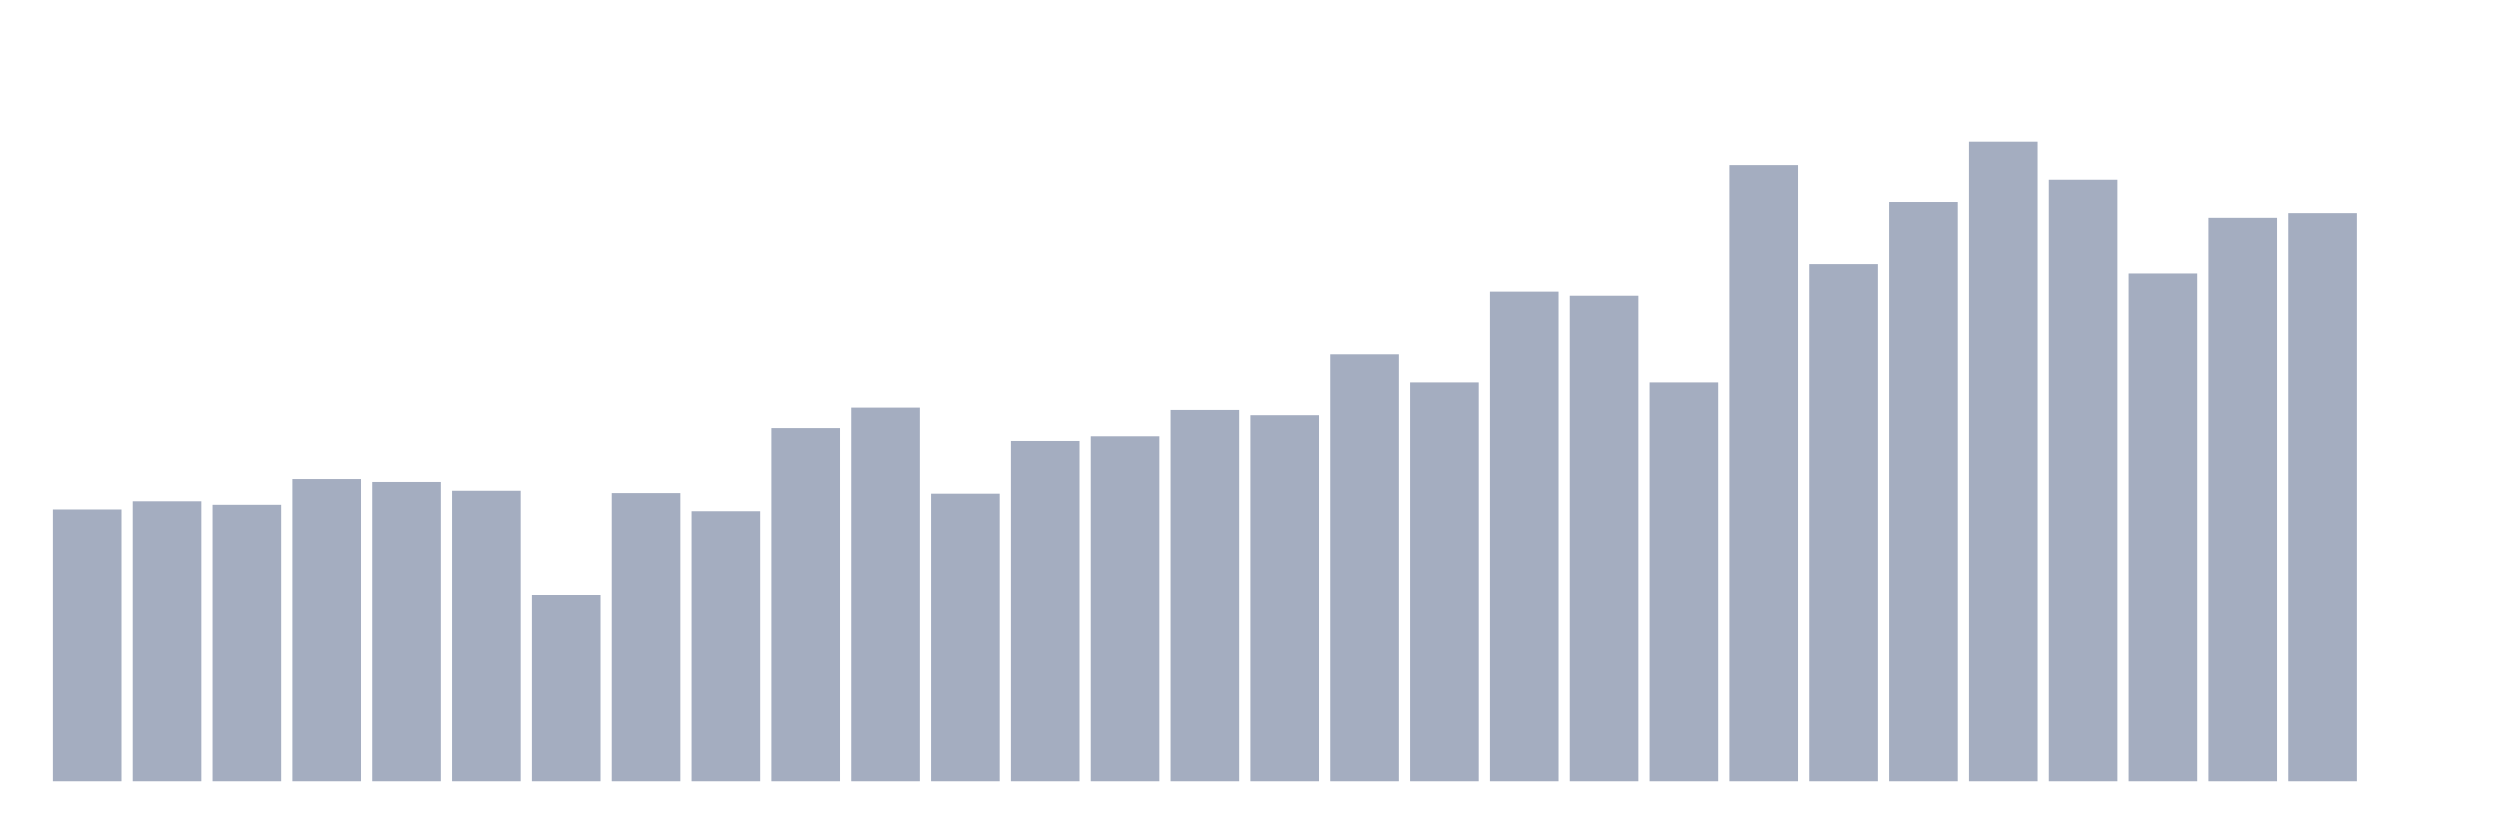 <svg xmlns="http://www.w3.org/2000/svg" viewBox="0 0 480 160"><g transform="translate(10,10)"><rect class="bar" x="0.153" width="13.175" y="87.823" height="52.177" fill="rgb(164,173,192)"></rect><rect class="bar" x="15.482" width="13.175" y="86.249" height="53.751" fill="rgb(164,173,192)"></rect><rect class="bar" x="30.81" width="13.175" y="86.924" height="53.076" fill="rgb(164,173,192)"></rect><rect class="bar" x="46.138" width="13.175" y="81.976" height="58.024" fill="rgb(164,173,192)"></rect><rect class="bar" x="61.466" width="13.175" y="82.538" height="57.462" fill="rgb(164,173,192)"></rect><rect class="bar" x="76.794" width="13.175" y="84.225" height="55.775" fill="rgb(164,173,192)"></rect><rect class="bar" x="92.123" width="13.175" y="104.241" height="35.759" fill="rgb(164,173,192)"></rect><rect class="bar" x="107.451" width="13.175" y="84.675" height="55.325" fill="rgb(164,173,192)"></rect><rect class="bar" x="122.779" width="13.175" y="88.161" height="51.839" fill="rgb(164,173,192)"></rect><rect class="bar" x="138.107" width="13.175" y="72.193" height="67.807" fill="rgb(164,173,192)"></rect><rect class="bar" x="153.436" width="13.175" y="68.257" height="71.743" fill="rgb(164,173,192)"></rect><rect class="bar" x="168.764" width="13.175" y="84.787" height="55.213" fill="rgb(164,173,192)"></rect><rect class="bar" x="184.092" width="13.175" y="74.667" height="65.333" fill="rgb(164,173,192)"></rect><rect class="bar" x="199.42" width="13.175" y="73.767" height="66.233" fill="rgb(164,173,192)"></rect><rect class="bar" x="214.748" width="13.175" y="68.707" height="71.293" fill="rgb(164,173,192)"></rect><rect class="bar" x="230.077" width="13.175" y="69.719" height="70.281" fill="rgb(164,173,192)"></rect><rect class="bar" x="245.405" width="13.175" y="58.024" height="81.976" fill="rgb(164,173,192)"></rect><rect class="bar" x="260.733" width="13.175" y="63.422" height="76.578" fill="rgb(164,173,192)"></rect><rect class="bar" x="276.061" width="13.175" y="45.992" height="94.008" fill="rgb(164,173,192)"></rect><rect class="bar" x="291.39" width="13.175" y="46.779" height="93.221" fill="rgb(164,173,192)"></rect><rect class="bar" x="306.718" width="13.175" y="63.422" height="76.578" fill="rgb(164,173,192)"></rect><rect class="bar" x="322.046" width="13.175" y="21.703" height="118.297" fill="rgb(164,173,192)"></rect><rect class="bar" x="337.374" width="13.175" y="40.707" height="99.293" fill="rgb(164,173,192)"></rect><rect class="bar" x="352.702" width="13.175" y="28.787" height="111.213" fill="rgb(164,173,192)"></rect><rect class="bar" x="368.031" width="13.175" y="17.205" height="122.795" fill="rgb(164,173,192)"></rect><rect class="bar" x="383.359" width="13.175" y="24.514" height="115.486" fill="rgb(164,173,192)"></rect><rect class="bar" x="398.687" width="13.175" y="42.506" height="97.494" fill="rgb(164,173,192)"></rect><rect class="bar" x="414.015" width="13.175" y="31.823" height="108.177" fill="rgb(164,173,192)"></rect><rect class="bar" x="429.344" width="13.175" y="30.924" height="109.076" fill="rgb(164,173,192)"></rect><rect class="bar" x="444.672" width="13.175" y="140" height="0" fill="rgb(164,173,192)"></rect></g></svg>